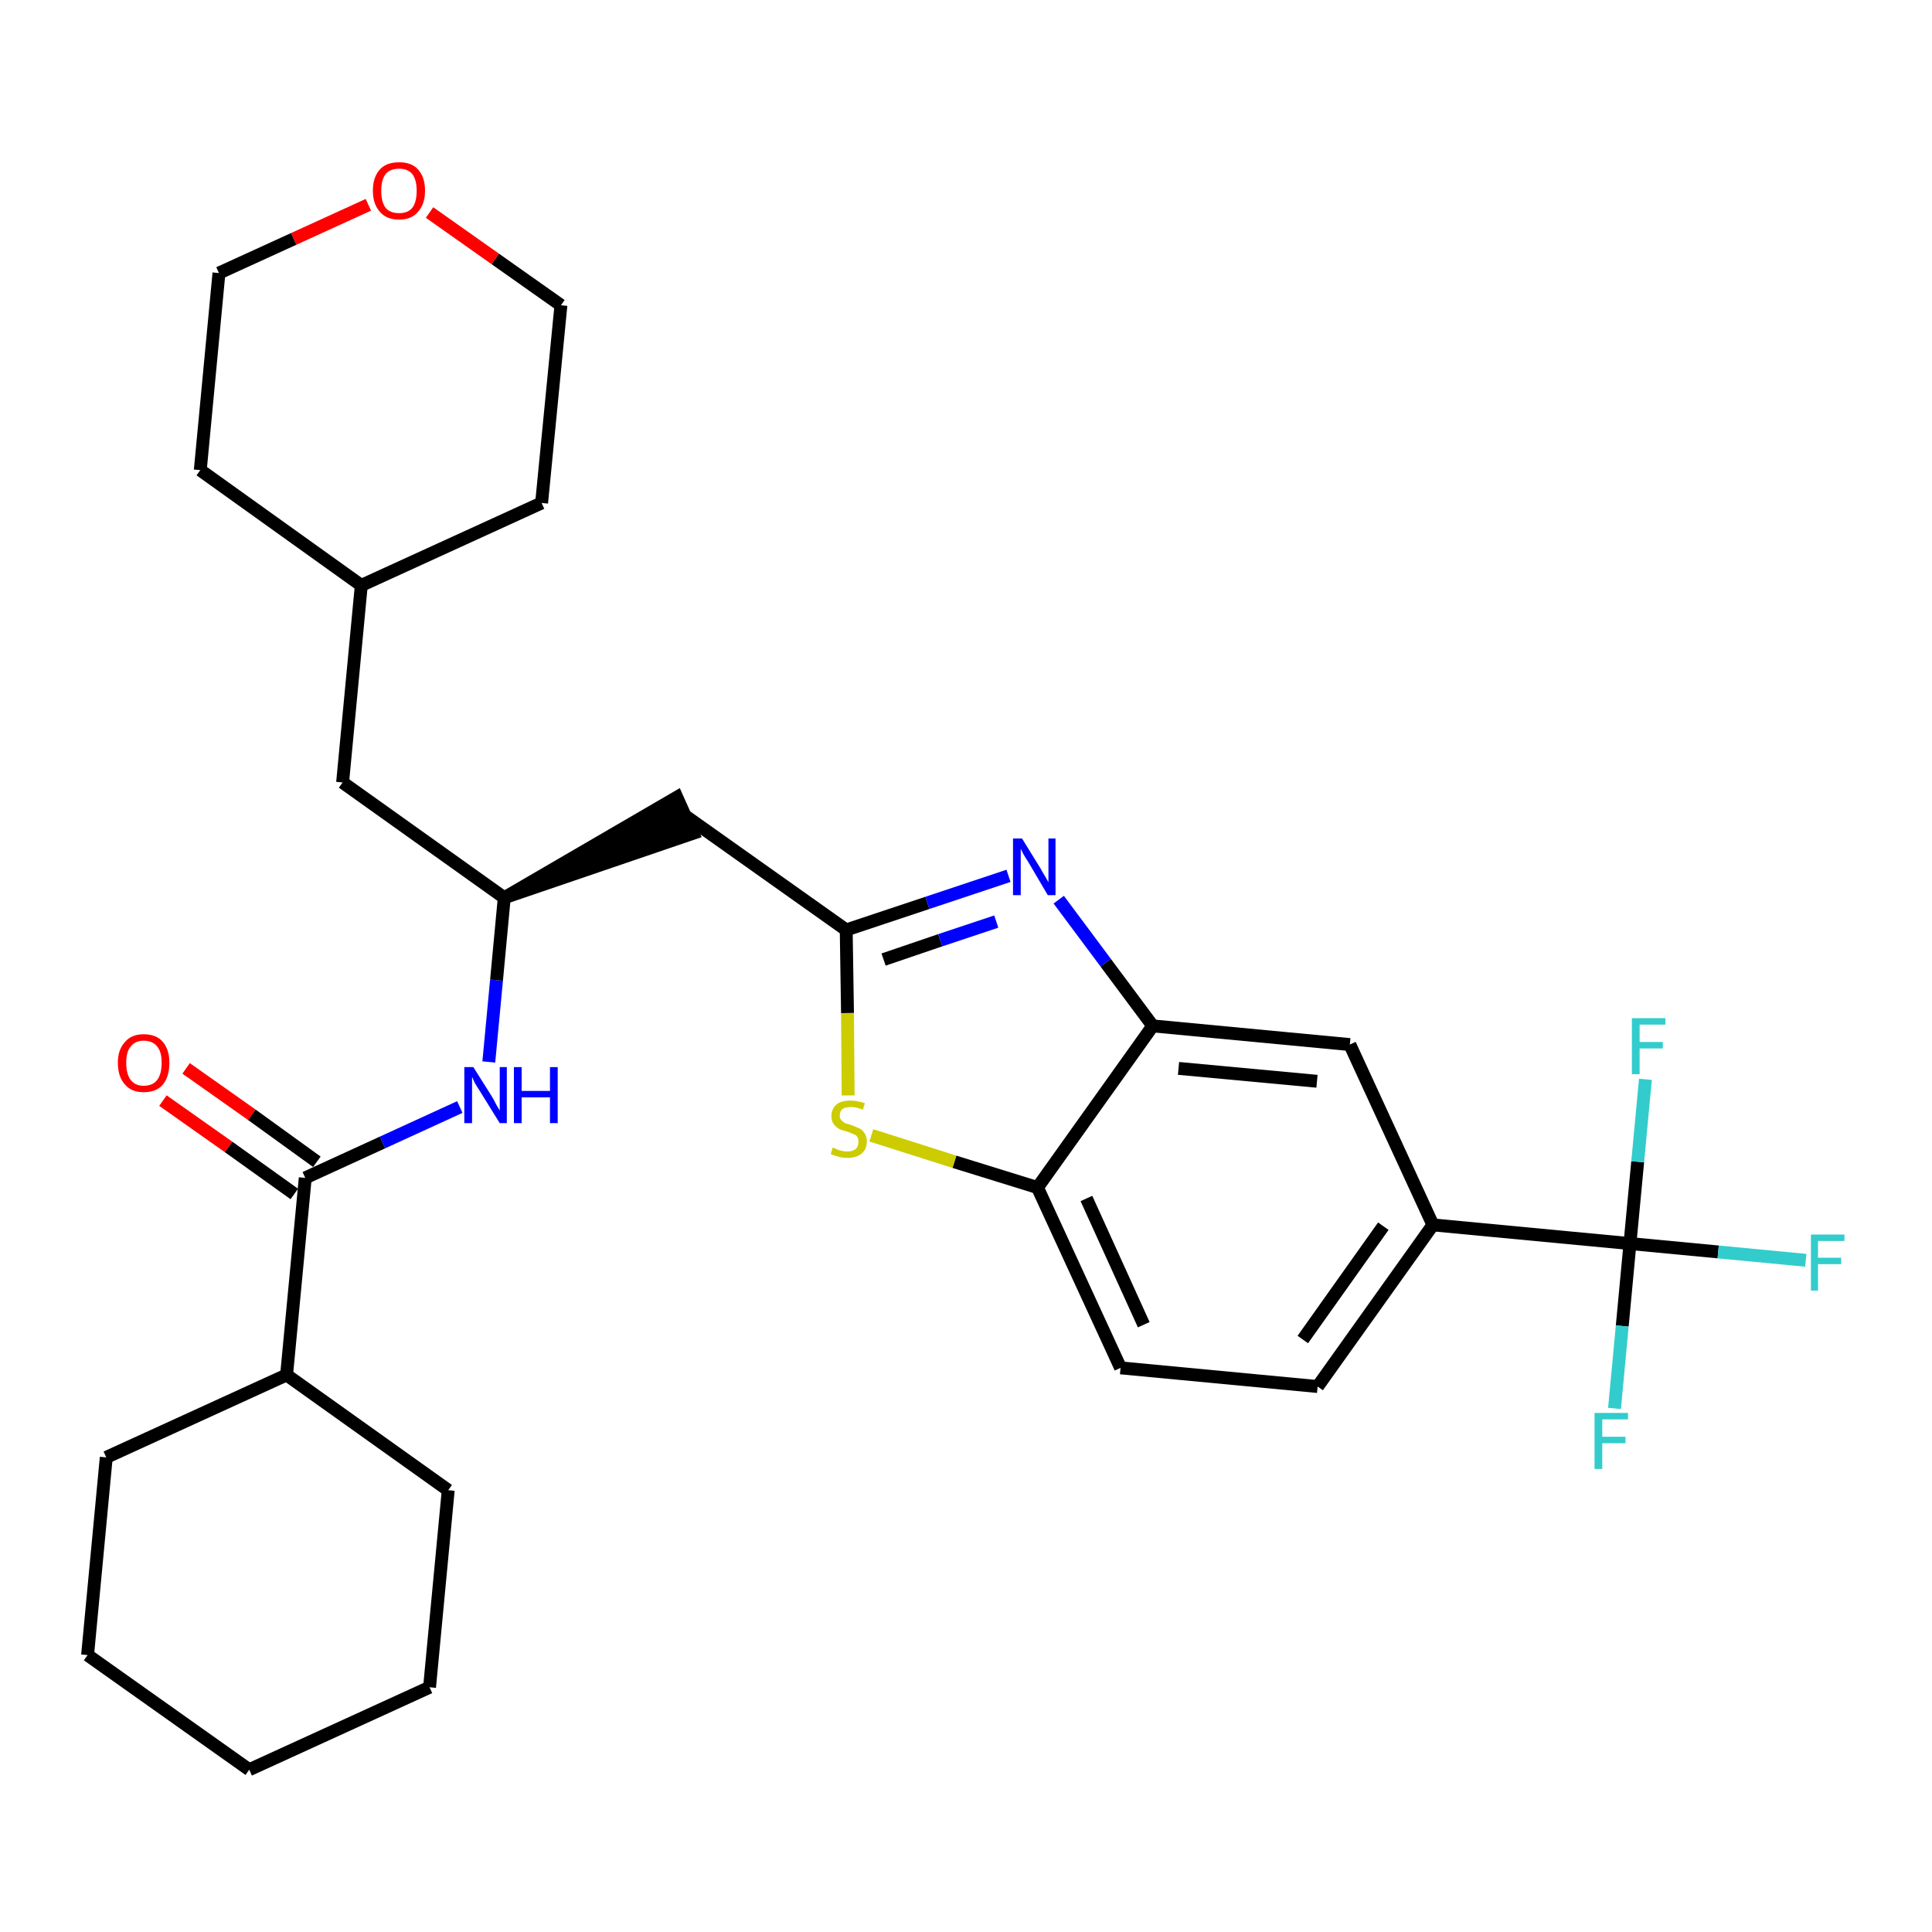 <?xml version='1.0' encoding='iso-8859-1'?>
<svg version='1.1' baseProfile='full'
              xmlns='http://www.w3.org/2000/svg'
                      xmlns:rdkit='http://www.rdkit.org/xml'
                      xmlns:xlink='http://www.w3.org/1999/xlink'
                  xml:space='preserve'
width='300px' height='300px' viewBox='0 0 300 300'>
<!-- END OF HEADER -->
<path class='bond-0 atom-0 atom-1' d='M 25.3,170.9 L 35.5,178.1' style='fill:none;fill-rule:evenodd;stroke:#FF0000;stroke-width:2.0px;stroke-linecap:butt;stroke-linejoin:miter;stroke-opacity:1' />
<path class='bond-0 atom-0 atom-1' d='M 35.5,178.1 L 45.7,185.4' style='fill:none;fill-rule:evenodd;stroke:#000000;stroke-width:2.0px;stroke-linecap:butt;stroke-linejoin:miter;stroke-opacity:1' />
<path class='bond-0 atom-0 atom-1' d='M 28.9,165.9 L 39.1,173.1' style='fill:none;fill-rule:evenodd;stroke:#FF0000;stroke-width:2.0px;stroke-linecap:butt;stroke-linejoin:miter;stroke-opacity:1' />
<path class='bond-0 atom-0 atom-1' d='M 39.1,173.1 L 49.2,180.4' style='fill:none;fill-rule:evenodd;stroke:#000000;stroke-width:2.0px;stroke-linecap:butt;stroke-linejoin:miter;stroke-opacity:1' />
<path class='bond-1 atom-1 atom-2' d='M 47.4,182.9 L 59.4,177.4' style='fill:none;fill-rule:evenodd;stroke:#000000;stroke-width:2.0px;stroke-linecap:butt;stroke-linejoin:miter;stroke-opacity:1' />
<path class='bond-1 atom-1 atom-2' d='M 59.4,177.4 L 71.4,171.9' style='fill:none;fill-rule:evenodd;stroke:#0000FF;stroke-width:2.0px;stroke-linecap:butt;stroke-linejoin:miter;stroke-opacity:1' />
<path class='bond-24 atom-1 atom-25' d='M 47.4,182.9 L 44.5,213.5' style='fill:none;fill-rule:evenodd;stroke:#000000;stroke-width:2.0px;stroke-linecap:butt;stroke-linejoin:miter;stroke-opacity:1' />
<path class='bond-2 atom-2 atom-3' d='M 75.9,164.9 L 77.1,152.2' style='fill:none;fill-rule:evenodd;stroke:#0000FF;stroke-width:2.0px;stroke-linecap:butt;stroke-linejoin:miter;stroke-opacity:1' />
<path class='bond-2 atom-2 atom-3' d='M 77.1,152.2 L 78.3,139.4' style='fill:none;fill-rule:evenodd;stroke:#000000;stroke-width:2.0px;stroke-linecap:butt;stroke-linejoin:miter;stroke-opacity:1' />
<path class='bond-3 atom-3 atom-4' d='M 78.3,139.4 L 107.6,129.4 L 105.1,123.8 Z' style='fill:#000000;fill-rule:evenodd;fill-opacity:1;stroke:#000000;stroke-width:2.0px;stroke-linecap:butt;stroke-linejoin:miter;stroke-opacity:1;' />
<path class='bond-17 atom-3 atom-18' d='M 78.3,139.4 L 53.2,121.5' style='fill:none;fill-rule:evenodd;stroke:#000000;stroke-width:2.0px;stroke-linecap:butt;stroke-linejoin:miter;stroke-opacity:1' />
<path class='bond-4 atom-4 atom-5' d='M 106.3,126.6 L 131.4,144.4' style='fill:none;fill-rule:evenodd;stroke:#000000;stroke-width:2.0px;stroke-linecap:butt;stroke-linejoin:miter;stroke-opacity:1' />
<path class='bond-5 atom-5 atom-6' d='M 131.4,144.4 L 144.0,140.2' style='fill:none;fill-rule:evenodd;stroke:#000000;stroke-width:2.0px;stroke-linecap:butt;stroke-linejoin:miter;stroke-opacity:1' />
<path class='bond-5 atom-5 atom-6' d='M 144.0,140.2 L 156.6,136.0' style='fill:none;fill-rule:evenodd;stroke:#0000FF;stroke-width:2.0px;stroke-linecap:butt;stroke-linejoin:miter;stroke-opacity:1' />
<path class='bond-5 atom-5 atom-6' d='M 137.2,149.0 L 146.0,146.0' style='fill:none;fill-rule:evenodd;stroke:#000000;stroke-width:2.0px;stroke-linecap:butt;stroke-linejoin:miter;stroke-opacity:1' />
<path class='bond-5 atom-5 atom-6' d='M 146.0,146.0 L 154.7,143.1' style='fill:none;fill-rule:evenodd;stroke:#0000FF;stroke-width:2.0px;stroke-linecap:butt;stroke-linejoin:miter;stroke-opacity:1' />
<path class='bond-30 atom-17 atom-5' d='M 131.7,170.1 L 131.6,157.3' style='fill:none;fill-rule:evenodd;stroke:#CCCC00;stroke-width:2.0px;stroke-linecap:butt;stroke-linejoin:miter;stroke-opacity:1' />
<path class='bond-30 atom-17 atom-5' d='M 131.6,157.3 L 131.4,144.4' style='fill:none;fill-rule:evenodd;stroke:#000000;stroke-width:2.0px;stroke-linecap:butt;stroke-linejoin:miter;stroke-opacity:1' />
<path class='bond-6 atom-6 atom-7' d='M 164.4,139.7 L 171.7,149.5' style='fill:none;fill-rule:evenodd;stroke:#0000FF;stroke-width:2.0px;stroke-linecap:butt;stroke-linejoin:miter;stroke-opacity:1' />
<path class='bond-6 atom-6 atom-7' d='M 171.7,149.5 L 179.0,159.3' style='fill:none;fill-rule:evenodd;stroke:#000000;stroke-width:2.0px;stroke-linecap:butt;stroke-linejoin:miter;stroke-opacity:1' />
<path class='bond-7 atom-7 atom-8' d='M 179.0,159.3 L 209.6,162.2' style='fill:none;fill-rule:evenodd;stroke:#000000;stroke-width:2.0px;stroke-linecap:butt;stroke-linejoin:miter;stroke-opacity:1' />
<path class='bond-7 atom-7 atom-8' d='M 183.0,165.9 L 204.5,167.9' style='fill:none;fill-rule:evenodd;stroke:#000000;stroke-width:2.0px;stroke-linecap:butt;stroke-linejoin:miter;stroke-opacity:1' />
<path class='bond-33 atom-16 atom-7' d='M 161.1,184.4 L 179.0,159.3' style='fill:none;fill-rule:evenodd;stroke:#000000;stroke-width:2.0px;stroke-linecap:butt;stroke-linejoin:miter;stroke-opacity:1' />
<path class='bond-8 atom-8 atom-9' d='M 209.6,162.2 L 222.5,190.2' style='fill:none;fill-rule:evenodd;stroke:#000000;stroke-width:2.0px;stroke-linecap:butt;stroke-linejoin:miter;stroke-opacity:1' />
<path class='bond-9 atom-9 atom-10' d='M 222.5,190.2 L 253.1,193.1' style='fill:none;fill-rule:evenodd;stroke:#000000;stroke-width:2.0px;stroke-linecap:butt;stroke-linejoin:miter;stroke-opacity:1' />
<path class='bond-13 atom-9 atom-14' d='M 222.5,190.2 L 204.6,215.3' style='fill:none;fill-rule:evenodd;stroke:#000000;stroke-width:2.0px;stroke-linecap:butt;stroke-linejoin:miter;stroke-opacity:1' />
<path class='bond-13 atom-9 atom-14' d='M 214.8,190.4 L 202.3,208.0' style='fill:none;fill-rule:evenodd;stroke:#000000;stroke-width:2.0px;stroke-linecap:butt;stroke-linejoin:miter;stroke-opacity:1' />
<path class='bond-10 atom-10 atom-11' d='M 253.1,193.1 L 266.8,194.4' style='fill:none;fill-rule:evenodd;stroke:#000000;stroke-width:2.0px;stroke-linecap:butt;stroke-linejoin:miter;stroke-opacity:1' />
<path class='bond-10 atom-10 atom-11' d='M 266.8,194.4 L 280.4,195.7' style='fill:none;fill-rule:evenodd;stroke:#33CCCC;stroke-width:2.0px;stroke-linecap:butt;stroke-linejoin:miter;stroke-opacity:1' />
<path class='bond-11 atom-10 atom-12' d='M 253.1,193.1 L 251.9,205.9' style='fill:none;fill-rule:evenodd;stroke:#000000;stroke-width:2.0px;stroke-linecap:butt;stroke-linejoin:miter;stroke-opacity:1' />
<path class='bond-11 atom-10 atom-12' d='M 251.9,205.9 L 250.7,218.7' style='fill:none;fill-rule:evenodd;stroke:#33CCCC;stroke-width:2.0px;stroke-linecap:butt;stroke-linejoin:miter;stroke-opacity:1' />
<path class='bond-12 atom-10 atom-13' d='M 253.1,193.1 L 254.3,180.4' style='fill:none;fill-rule:evenodd;stroke:#000000;stroke-width:2.0px;stroke-linecap:butt;stroke-linejoin:miter;stroke-opacity:1' />
<path class='bond-12 atom-10 atom-13' d='M 254.3,180.4 L 255.5,167.6' style='fill:none;fill-rule:evenodd;stroke:#33CCCC;stroke-width:2.0px;stroke-linecap:butt;stroke-linejoin:miter;stroke-opacity:1' />
<path class='bond-14 atom-14 atom-15' d='M 204.6,215.3 L 174.0,212.4' style='fill:none;fill-rule:evenodd;stroke:#000000;stroke-width:2.0px;stroke-linecap:butt;stroke-linejoin:miter;stroke-opacity:1' />
<path class='bond-15 atom-15 atom-16' d='M 174.0,212.4 L 161.1,184.4' style='fill:none;fill-rule:evenodd;stroke:#000000;stroke-width:2.0px;stroke-linecap:butt;stroke-linejoin:miter;stroke-opacity:1' />
<path class='bond-15 atom-15 atom-16' d='M 177.6,205.7 L 168.7,186.1' style='fill:none;fill-rule:evenodd;stroke:#000000;stroke-width:2.0px;stroke-linecap:butt;stroke-linejoin:miter;stroke-opacity:1' />
<path class='bond-16 atom-16 atom-17' d='M 161.1,184.4 L 148.2,180.4' style='fill:none;fill-rule:evenodd;stroke:#000000;stroke-width:2.0px;stroke-linecap:butt;stroke-linejoin:miter;stroke-opacity:1' />
<path class='bond-16 atom-16 atom-17' d='M 148.2,180.4 L 135.3,176.3' style='fill:none;fill-rule:evenodd;stroke:#CCCC00;stroke-width:2.0px;stroke-linecap:butt;stroke-linejoin:miter;stroke-opacity:1' />
<path class='bond-18 atom-18 atom-19' d='M 53.2,121.5 L 56.1,90.9' style='fill:none;fill-rule:evenodd;stroke:#000000;stroke-width:2.0px;stroke-linecap:butt;stroke-linejoin:miter;stroke-opacity:1' />
<path class='bond-19 atom-19 atom-20' d='M 56.1,90.9 L 84.1,78.1' style='fill:none;fill-rule:evenodd;stroke:#000000;stroke-width:2.0px;stroke-linecap:butt;stroke-linejoin:miter;stroke-opacity:1' />
<path class='bond-31 atom-24 atom-19' d='M 31.1,73.0 L 56.1,90.9' style='fill:none;fill-rule:evenodd;stroke:#000000;stroke-width:2.0px;stroke-linecap:butt;stroke-linejoin:miter;stroke-opacity:1' />
<path class='bond-20 atom-20 atom-21' d='M 84.1,78.1 L 87.1,47.4' style='fill:none;fill-rule:evenodd;stroke:#000000;stroke-width:2.0px;stroke-linecap:butt;stroke-linejoin:miter;stroke-opacity:1' />
<path class='bond-21 atom-21 atom-22' d='M 87.1,47.4 L 76.9,40.2' style='fill:none;fill-rule:evenodd;stroke:#000000;stroke-width:2.0px;stroke-linecap:butt;stroke-linejoin:miter;stroke-opacity:1' />
<path class='bond-21 atom-21 atom-22' d='M 76.9,40.2 L 66.7,33.0' style='fill:none;fill-rule:evenodd;stroke:#FF0000;stroke-width:2.0px;stroke-linecap:butt;stroke-linejoin:miter;stroke-opacity:1' />
<path class='bond-22 atom-22 atom-23' d='M 57.2,31.8 L 45.6,37.1' style='fill:none;fill-rule:evenodd;stroke:#FF0000;stroke-width:2.0px;stroke-linecap:butt;stroke-linejoin:miter;stroke-opacity:1' />
<path class='bond-22 atom-22 atom-23' d='M 45.6,37.1 L 34.0,42.4' style='fill:none;fill-rule:evenodd;stroke:#000000;stroke-width:2.0px;stroke-linecap:butt;stroke-linejoin:miter;stroke-opacity:1' />
<path class='bond-23 atom-23 atom-24' d='M 34.0,42.4 L 31.1,73.0' style='fill:none;fill-rule:evenodd;stroke:#000000;stroke-width:2.0px;stroke-linecap:butt;stroke-linejoin:miter;stroke-opacity:1' />
<path class='bond-25 atom-25 atom-26' d='M 44.5,213.5 L 16.5,226.3' style='fill:none;fill-rule:evenodd;stroke:#000000;stroke-width:2.0px;stroke-linecap:butt;stroke-linejoin:miter;stroke-opacity:1' />
<path class='bond-32 atom-30 atom-25' d='M 69.6,231.4 L 44.5,213.5' style='fill:none;fill-rule:evenodd;stroke:#000000;stroke-width:2.0px;stroke-linecap:butt;stroke-linejoin:miter;stroke-opacity:1' />
<path class='bond-26 atom-26 atom-27' d='M 16.5,226.3 L 13.6,257.0' style='fill:none;fill-rule:evenodd;stroke:#000000;stroke-width:2.0px;stroke-linecap:butt;stroke-linejoin:miter;stroke-opacity:1' />
<path class='bond-27 atom-27 atom-28' d='M 13.6,257.0 L 38.7,274.8' style='fill:none;fill-rule:evenodd;stroke:#000000;stroke-width:2.0px;stroke-linecap:butt;stroke-linejoin:miter;stroke-opacity:1' />
<path class='bond-28 atom-28 atom-29' d='M 38.7,274.8 L 66.7,262.0' style='fill:none;fill-rule:evenodd;stroke:#000000;stroke-width:2.0px;stroke-linecap:butt;stroke-linejoin:miter;stroke-opacity:1' />
<path class='bond-29 atom-29 atom-30' d='M 66.7,262.0 L 69.6,231.4' style='fill:none;fill-rule:evenodd;stroke:#000000;stroke-width:2.0px;stroke-linecap:butt;stroke-linejoin:miter;stroke-opacity:1' />
<path  class='atom-0' d='M 18.3 165.0
Q 18.3 163.0, 19.4 161.8
Q 20.4 160.6, 22.3 160.6
Q 24.3 160.6, 25.3 161.8
Q 26.3 163.0, 26.3 165.0
Q 26.3 167.2, 25.3 168.4
Q 24.3 169.6, 22.3 169.6
Q 20.4 169.6, 19.4 168.4
Q 18.3 167.2, 18.3 165.0
M 22.3 168.6
Q 23.7 168.6, 24.4 167.7
Q 25.1 166.8, 25.1 165.0
Q 25.1 163.3, 24.4 162.5
Q 23.7 161.6, 22.3 161.6
Q 21.0 161.6, 20.3 162.5
Q 19.6 163.3, 19.6 165.0
Q 19.6 166.8, 20.3 167.7
Q 21.0 168.6, 22.3 168.6
' fill='#FF0000'/>
<path  class='atom-2' d='M 73.5 165.7
L 76.4 170.3
Q 76.7 170.8, 77.1 171.6
Q 77.6 172.4, 77.6 172.5
L 77.6 165.7
L 78.7 165.7
L 78.7 174.4
L 77.6 174.4
L 74.5 169.4
Q 74.1 168.8, 73.7 168.1
Q 73.4 167.4, 73.3 167.2
L 73.3 174.4
L 72.1 174.4
L 72.1 165.7
L 73.5 165.7
' fill='#0000FF'/>
<path  class='atom-2' d='M 79.8 165.7
L 81.0 165.7
L 81.0 169.4
L 85.4 169.4
L 85.4 165.7
L 86.6 165.7
L 86.6 174.4
L 85.4 174.4
L 85.4 170.4
L 81.0 170.4
L 81.0 174.4
L 79.8 174.4
L 79.8 165.7
' fill='#0000FF'/>
<path  class='atom-6' d='M 158.7 130.2
L 161.6 134.9
Q 161.8 135.3, 162.3 136.1
Q 162.8 137.0, 162.8 137.0
L 162.8 130.2
L 163.9 130.2
L 163.9 139.0
L 162.7 139.0
L 159.7 133.9
Q 159.3 133.3, 158.9 132.6
Q 158.6 132.0, 158.5 131.8
L 158.5 139.0
L 157.3 139.0
L 157.3 130.2
L 158.7 130.2
' fill='#0000FF'/>
<path  class='atom-11' d='M 281.2 191.7
L 286.4 191.7
L 286.4 192.7
L 282.3 192.7
L 282.3 195.3
L 285.9 195.3
L 285.9 196.3
L 282.3 196.3
L 282.3 200.4
L 281.2 200.4
L 281.2 191.7
' fill='#33CCCC'/>
<path  class='atom-12' d='M 247.6 219.4
L 252.8 219.4
L 252.8 220.4
L 248.8 220.4
L 248.8 223.1
L 252.4 223.1
L 252.4 224.1
L 248.8 224.1
L 248.8 228.1
L 247.6 228.1
L 247.6 219.4
' fill='#33CCCC'/>
<path  class='atom-13' d='M 253.4 158.1
L 258.6 158.1
L 258.6 159.1
L 254.6 159.1
L 254.6 161.8
L 258.2 161.8
L 258.2 162.8
L 254.6 162.8
L 254.6 166.8
L 253.4 166.8
L 253.4 158.1
' fill='#33CCCC'/>
<path  class='atom-17' d='M 129.3 178.2
Q 129.4 178.2, 129.8 178.4
Q 130.2 178.6, 130.7 178.7
Q 131.1 178.8, 131.6 178.8
Q 132.4 178.8, 132.9 178.4
Q 133.3 178.0, 133.3 177.3
Q 133.3 176.8, 133.1 176.5
Q 132.9 176.2, 132.5 176.1
Q 132.1 175.9, 131.5 175.7
Q 130.7 175.5, 130.3 175.3
Q 129.8 175.0, 129.5 174.6
Q 129.1 174.1, 129.1 173.3
Q 129.1 172.2, 129.9 171.5
Q 130.6 170.9, 132.1 170.9
Q 133.1 170.9, 134.3 171.3
L 134.0 172.3
Q 132.9 171.9, 132.2 171.9
Q 131.3 171.9, 130.8 172.2
Q 130.4 172.6, 130.4 173.2
Q 130.4 173.6, 130.6 173.9
Q 130.9 174.2, 131.2 174.4
Q 131.6 174.5, 132.2 174.7
Q 132.9 175.0, 133.4 175.2
Q 133.9 175.4, 134.2 175.9
Q 134.6 176.4, 134.6 177.3
Q 134.6 178.5, 133.7 179.2
Q 132.9 179.8, 131.6 179.8
Q 130.8 179.8, 130.2 179.6
Q 129.7 179.5, 129.0 179.2
L 129.3 178.2
' fill='#CCCC00'/>
<path  class='atom-22' d='M 57.9 29.6
Q 57.9 27.5, 59.0 26.3
Q 60.0 25.2, 62.0 25.2
Q 63.9 25.2, 64.9 26.3
Q 66.0 27.5, 66.0 29.6
Q 66.0 31.7, 64.9 32.9
Q 63.9 34.1, 62.0 34.1
Q 60.0 34.1, 59.0 32.9
Q 57.9 31.7, 57.9 29.6
M 62.0 33.1
Q 63.3 33.1, 64.0 32.3
Q 64.7 31.4, 64.7 29.6
Q 64.7 27.9, 64.0 27.0
Q 63.3 26.2, 62.0 26.2
Q 60.6 26.2, 59.9 27.0
Q 59.2 27.9, 59.2 29.6
Q 59.2 31.4, 59.9 32.3
Q 60.6 33.1, 62.0 33.1
' fill='#FF0000'/>
</svg>
